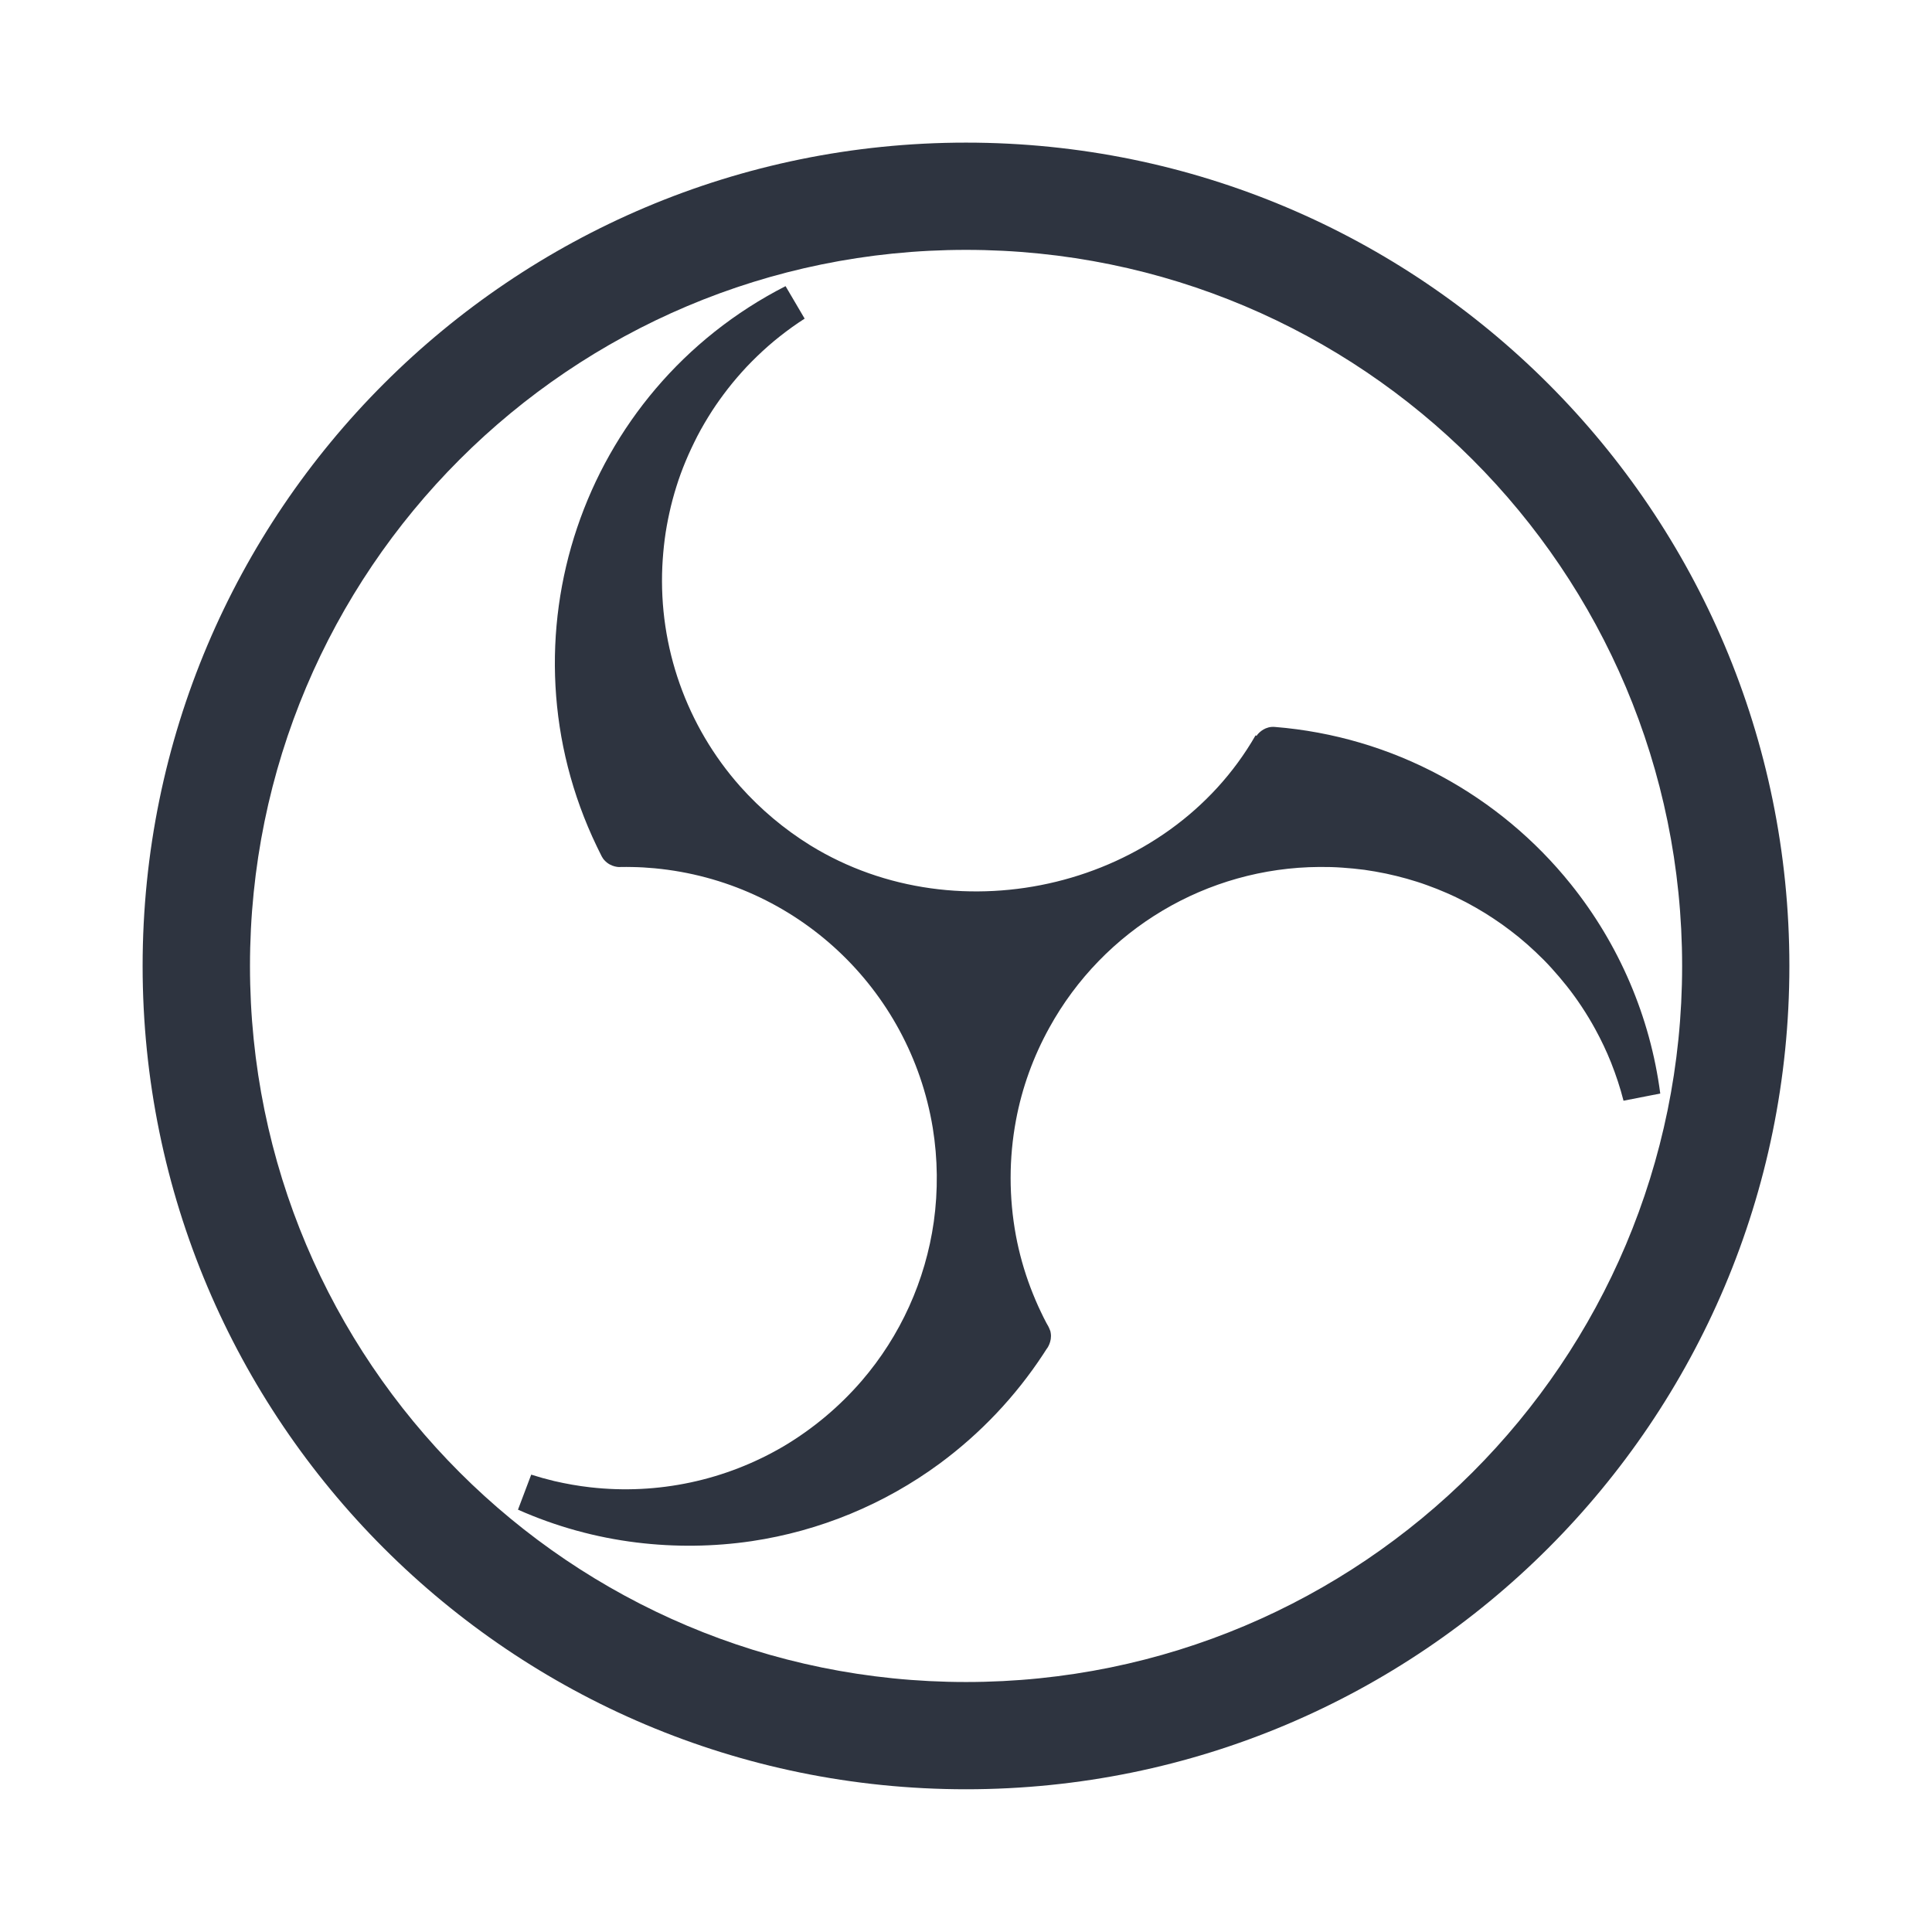 <?xml version="1.0" encoding="UTF-8" standalone="no"?>
<svg
   width="64"
   height="64"
   version="1.1"
   viewBox="0 0 16.933 16.933"
   id="svg7"
   sodipodi:docname="com.obsproject.Studio.svg"
   inkscape:version="1.4.2 (ebf0e940d0, 2025-05-08)"
   xmlns:inkscape="http://www.inkscape.org/namespaces/inkscape"
   xmlns:sodipodi="http://sodipodi.sourceforge.net/DTD/sodipodi-0.dtd"
   xmlns="http://www.w3.org/2000/svg"
   xmlns:svg="http://www.w3.org/2000/svg"
   xmlns:rdf="http://www.w3.org/1999/02/22-rdf-syntax-ns#"
   xmlns:cc="http://creativecommons.org/ns#"
   xmlns:dc="http://purl.org/dc/elements/1.1/">
  <sodipodi:namedview
     id="namedview7"
     pagecolor="#9c4444"
     bordercolor="#2e3440"
     borderopacity="0.25"
     inkscape:showpageshadow="2"
     inkscape:pageopacity="0.0"
     inkscape:pagecheckerboard="0"
     inkscape:deskcolor="#d1d1d1"
     inkscape:zoom="8.7062524"
     inkscape:cx="65.69991"
     inkscape:cy="24.924616"
     inkscape:window-width="2560"
     inkscape:window-height="1384"
     inkscape:window-x="0"
     inkscape:window-y="0"
     inkscape:window-maximized="1"
     inkscape:current-layer="svg7"
     showgrid="false" />
  <defs
     id="defs2">
    <style
       id="current-color-scheme"
       type="text/css">.ColorScheme-Text {color:#2e3440} .ColorScheme-Highlight {color:#3b4252}</style>
  </defs>
  <path
     id="path15"
     style="fill:#2e3440;fill-opacity:1;stroke-width:0.015"
     class="ColorScheme-Text"
     d="m 8.467,1.25 c -3.986,0 -7.217,3.231 -7.217,7.216 0,3.986 3.231,7.216 7.217,7.216 3.986,0 7.216,-3.231 7.216,-7.216 0,-3.986 -3.231,-7.216 -7.216,-7.216 z m -2.9e-5,0.94 c 3.468,0 6.276,2.808 6.276,6.276 0,3.468 -2.808,6.276 -6.276,6.276 -3.468,0 -6.276,-2.808 -6.276,-6.276 0,-3.468 2.808,-6.276 6.276,-6.276 z m -1.582,0.318 c -1.793,0.916 -2.527,3.095 -1.655,4.909 0.008,0.017 0.017,0.035 0.025,0.051 0.003,0.006 0.006,0.012 0.009,0.018 0.005,0.012 0.012,0.024 0.019,0.035 l 0.007,0.01 0.008,0.009 c 0.058,0.064 0.137,0.06 0.141,0.059 l 2.9e-5,-3e-5 h 2.9e-5 v -3e-5 -3e-5 l -2.9e-5,-3e-5 -2.9e-5,-3e-5 h -2.9e-5 -2.9e-5 c -2.85e-4,-7e-5 -0.001,-1.3e-4 -0.002,-1.1e-4 0.035,-6.4e-4 0.07,-4.6e-4 0.106,3.1e-4 0.065,0.001 0.13,0.005 0.195,0.011 h 2.9e-5 c 1.1e-5,0 7.1e-5,0 8.7e-5,0 h 2.9e-5 2.9e-5 c 6e-6,0 7.2e-5,10e-6 8.8e-5,3e-5 h 2.9e-5 c 1.236,0.117 2.235,1.051 2.437,2.275 v 3e-5 l 2.9e-5,3e-5 v 3e-5 3e-5 3e-5 c 4e-6,10e-6 2.9e-5,8e-5 2.9e-5,1.1e-4 v 3e-5 c 0.044,0.272 0.047,0.55 0.009,0.823 -0.073,0.515 -0.292,0.999 -0.631,1.393 -0.195,0.226 -0.425,0.419 -0.681,0.572 -8.7e-5,4e-5 -1.46e-4,8e-5 -2.27e-4,1.4e-4 -0.512,0.302 -1.107,0.429 -1.698,0.362 h -1.7e-4 c -0.107,-0.012 -0.213,-0.031 -0.317,-0.055 -0.067,-0.016 -0.135,-0.035 -0.201,-0.056 l -0.116,0.307 c 0.331,0.147 0.681,0.244 1.041,0.288 0.335,0.041 0.674,0.037 1.007,-0.012 l 8.7e-5,-3e-5 h 1.16e-4 c 0.597,-0.089 1.163,-0.323 1.649,-0.681 0.356,-0.263 0.663,-0.587 0.906,-0.957 0.01,-0.016 0.021,-0.032 0.031,-0.048 -8.8e-5,1.6e-4 -1.48e-4,2.9e-4 -1.7e-4,3.6e-4 v 3e-5 3e-5 3e-5 h 2.9e-5 2.9e-5 l 6e-5,-3e-5 c 0.002,-0.001 0.048,-0.063 0.035,-0.139 l -0.003,-0.016 -0.006,-0.015 c -0.007,-0.019 -0.017,-0.037 -0.028,-0.055 -0.017,-0.032 -0.033,-0.064 -0.048,-0.096 -0.034,-0.07 -0.064,-0.142 -0.092,-0.215 -0.056,-0.148 -0.099,-0.301 -0.128,-0.456 -0.062,-0.335 -0.062,-0.678 5.38e-4,-1.012 0.053,-0.284 0.152,-0.557 0.292,-0.81 l 8.8e-5,-2e-4 1.15e-4,-1.7e-4 c 0.476,-0.864 1.381,-1.403 2.367,-1.409 0.067,-4.7e-4 0.134,0.001 0.201,0.006 4.4e-5,10e-6 7.1e-5,0 1.15e-4,0 h 1.43e-4 c 0.064,0.004 0.129,0.011 0.193,0.019 h 2.9e-5 c 1.2e-5,0 7.1e-5,0 8.8e-5,0 h 2.9e-5 c 1.4e-5,0 8.7e-5,3e-5 1.15e-4,3e-5 h 2.9e-5 c 0.063,0.009 0.126,0.02 0.189,0.033 0.061,0.013 0.122,0.028 0.183,0.045 0.059,0.017 0.118,0.035 0.175,0.056 0.059,0.021 0.117,0.044 0.174,0.069 l 1.64e-4,6e-5 1.64e-4,5e-5 c 0.058,0.025 0.115,0.053 0.171,0.082 l 1.09e-4,3e-5 1.1e-4,6e-5 c 0.056,0.03 0.111,0.061 0.166,0.095 0.051,0.032 0.101,0.065 0.149,0.099 0.05,0.036 0.1,0.074 0.148,0.113 l 5.5e-5,9e-5 1.09e-4,9e-5 c 0.049,0.04 0.096,0.082 0.143,0.126 0.049,0.046 0.097,0.094 0.142,0.144 l 1.1e-4,1.2e-4 1.09e-4,1.4e-4 c 0.045,0.05 0.089,0.101 0.131,0.154 l 5.6e-5,8e-5 1.09e-4,9e-5 c 0.047,0.059 0.091,0.12 0.132,0.182 0.043,0.065 0.083,0.131 0.12,0.199 0.052,0.095 0.098,0.192 0.138,0.292 0.043,0.109 0.08,0.22 0.109,0.334 l 0.322,-0.063 c -0.088,-0.672 -0.36,-1.307 -0.784,-1.835 -0.312,-0.389 -0.699,-0.711 -1.138,-0.948 -0.45,-0.243 -0.946,-0.389 -1.456,-0.43 -0.082,-0.007 -0.135,0.045 -0.154,0.069 -0.002,0.003 -0.004,0.006 -0.006,0.009 l -0.009,-0.004 c -0.764,1.33 -2.594,1.769 -3.902,0.964 l -5.8e-5,-3e-5 c -7.2e-5,-4e-5 -1.48e-4,-1.2e-4 -2.26e-4,-1.7e-4 -0.229,-0.142 -0.436,-0.316 -0.615,-0.517 -0.47,-0.53 -0.715,-1.222 -0.682,-1.93 0.004,-0.08 0.011,-0.159 0.021,-0.237 0.01,-0.077 0.024,-0.154 0.041,-0.231 0.017,-0.078 0.038,-0.156 0.062,-0.232 0.023,-0.074 0.05,-0.147 0.08,-0.219 l 2.9e-5,-8e-5 6e-5,-9e-5 c 0.031,-0.075 0.066,-0.148 0.103,-0.221 0.039,-0.075 0.083,-0.149 0.129,-0.221 0.043,-0.066 0.089,-0.13 0.137,-0.192 l 1.16e-4,-1.7e-4 1.16e-4,-1.5e-4 c 0.053,-0.068 0.109,-0.133 0.167,-0.195 0.06,-0.063 0.122,-0.123 0.188,-0.181 0.066,-0.058 0.135,-0.112 0.207,-0.164 0.037,-0.026 0.074,-0.052 0.112,-0.076 z" />
</svg>
